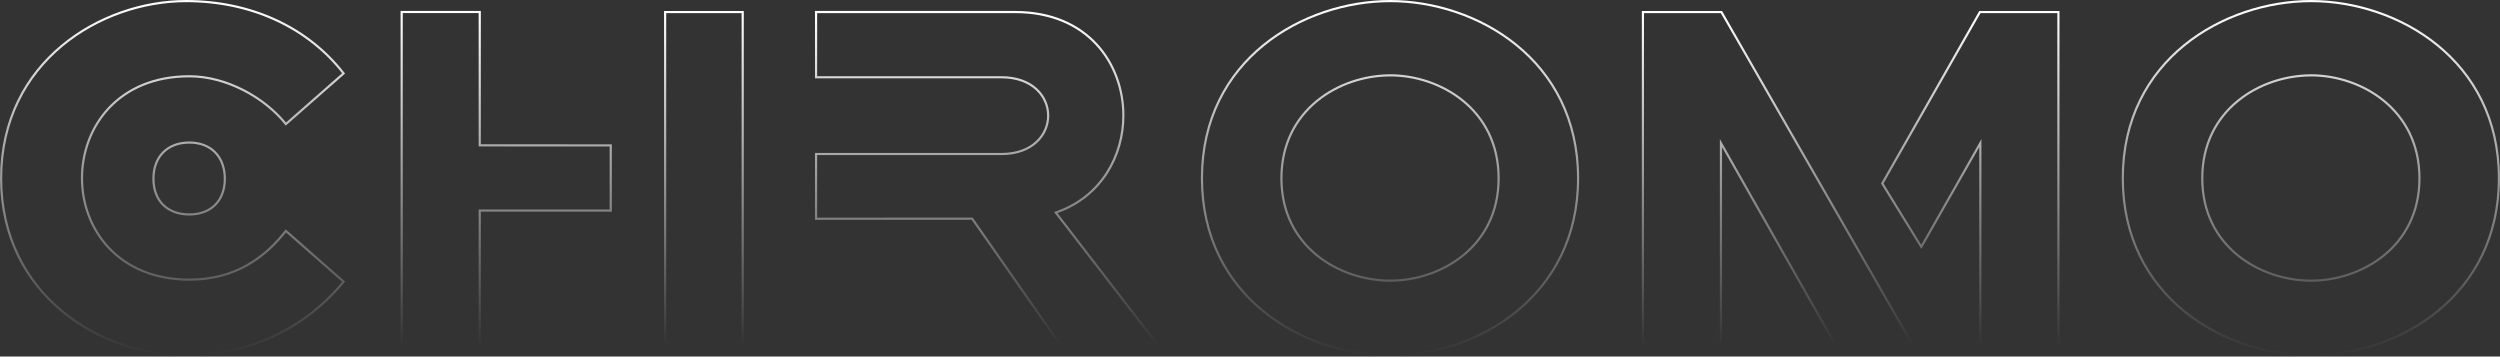 <svg width="1150" height="164" viewBox="0 0 1150 164" fill="none" xmlns="http://www.w3.org/2000/svg">
<rect x="0" y="0" width="1150" height="164" fill="#333333" stroke="none"/>
<g clip-path="url(#clip0_755_292)">
<path d="M85.592 0.5C115.84 0.5 141.781 12.826 158.055 33.763L131.507 57.068C121.537 44.631 103.917 35.087 87.12 35.087C70.727 35.087 58.364 40.907 50.102 49.7C41.846 58.486 37.713 70.21 37.713 81.976C37.713 93.631 41.847 105.299 50.103 114.057C58.365 122.821 70.727 128.641 87.12 128.641C108.471 128.641 122.07 118.218 131.51 106.225L158.047 129.558C141.315 150.115 115.387 163.514 85.388 163.514C46.276 163.514 0.515 135.737 0.515 82.014C0.515 28.293 46.478 0.5 85.592 0.5ZM87.111 65.571C92.127 65.571 96.194 67.234 99.007 70.119C101.821 73.006 103.424 77.161 103.424 82.224C103.424 87.287 101.822 91.382 99.01 94.211C96.199 97.039 92.132 98.648 87.111 98.648C81.976 98.648 77.853 97.035 75.015 94.206C72.177 91.376 70.575 87.281 70.575 82.224C70.575 77.166 72.18 73.012 75.022 70.125C77.863 67.238 81.986 65.571 87.111 65.571Z" stroke="url(#paint0_linear_755_292)"/>
<path d="M280.943 66.891V96.861H221.179H220.679V97.361V158.416H184.768V5.517H220.679V66.353V66.852L221.178 66.853L280.943 66.891ZM305.959 5.555H341.643V158.454H305.959V5.555Z" stroke="url(#paint1_linear_755_292)"/>
<path d="M375.39 100.625V70.846H460.699C467.79 70.846 473.157 68.668 476.757 65.353C480.355 62.041 482.158 57.618 482.158 53.193C482.158 48.767 480.355 44.345 476.757 41.032C473.157 37.718 467.79 35.54 460.699 35.54H375.39V5.541H467.03C483.714 5.541 496.132 11.482 504.381 20.382C512.637 29.29 516.748 41.194 516.748 53.164C516.748 71.676 506.585 90.368 486.294 97.543L485.643 97.773L486.065 98.319L532.387 158.407H487.597L447.352 100.806L447.203 100.592L446.942 100.592L375.39 100.625Z" stroke="url(#paint2_linear_755_292)"/>
<path d="M639.519 34.658H639.019V34.675C627.593 34.785 615.307 38.666 605.823 46.41C596.187 54.278 589.454 66.124 589.454 82C589.454 97.877 596.187 109.668 605.824 117.479C615.448 125.28 627.954 129.103 639.519 129.103C650.979 129.103 663.429 125.28 673.024 117.479C682.631 109.667 689.362 97.876 689.362 82C689.362 50.198 662.403 34.658 639.519 34.658ZM639.519 163.5C619.535 163.5 597.869 156.773 581.209 143.222C564.561 129.682 552.899 109.321 552.899 82C552.899 54.679 564.561 34.318 581.209 20.778C597.869 7.227 619.535 0.5 639.519 0.5C659.392 0.5 681.002 7.227 697.635 20.777C714.255 34.318 725.917 54.679 725.917 82C725.917 109.321 714.255 129.682 697.635 143.223C681.002 156.773 659.392 163.5 639.519 163.5Z" stroke="url(#paint3_linear_755_292)"/>
<path d="M791.637 67.725V158.454H755.726L755.74 5.555H791.862L879.718 158.454H844.175L792.572 67.478L791.637 65.83V67.725ZM910.747 5.555H946.867V158.454H910.956V67.711V65.821L910.021 67.463L883.801 113.552L865.84 84.406L910.747 5.555Z" stroke="url(#paint4_linear_755_292)"/>
<path d="M1063.1 34.658H1062.6V34.675C1051.17 34.785 1038.89 38.666 1029.41 46.41C1019.77 54.278 1013.04 66.124 1013.04 82C1013.04 97.877 1019.77 109.668 1029.41 117.479C1039.03 125.28 1051.54 129.103 1063.1 129.103C1074.56 129.103 1087.01 125.28 1096.61 117.479C1106.21 109.667 1112.95 97.876 1112.95 82C1112.95 66.124 1106.21 54.274 1096.61 46.404C1087.01 38.543 1074.56 34.658 1063.1 34.658ZM1063.1 163.5C1043.12 163.5 1021.45 156.773 1004.79 143.222C988.145 129.682 976.483 109.321 976.483 82C976.483 54.679 988.145 34.318 1004.79 20.778C1021.45 7.227 1043.12 0.5 1063.1 0.5C1082.97 0.5 1104.58 7.227 1121.22 20.777C1137.84 34.318 1149.5 54.679 1149.5 82C1149.5 109.321 1137.84 129.682 1121.22 143.223C1104.58 156.773 1082.97 163.5 1063.1 163.5Z" stroke="url(#paint5_linear_755_292)"/>
</g>
<defs>
<linearGradient id="paint0_linear_755_292" x1="79.376" y1="0" x2="79.376" y2="164.014" gradientUnits="userSpaceOnUse">
<stop stop-color="white"/>
<stop offset="1" stop-color="white" stop-opacity="0"/>
</linearGradient>
<linearGradient id="paint1_linear_755_292" x1="263.205" y1="5.017" x2="263.205" y2="158.954" gradientUnits="userSpaceOnUse">
<stop stop-color="white"/>
<stop offset="1" stop-color="white" stop-opacity="0"/>
</linearGradient>
<linearGradient id="paint2_linear_755_292" x1="454.147" y1="5.041" x2="454.147" y2="158.907" gradientUnits="userSpaceOnUse">
<stop stop-color="white"/>
<stop offset="1" stop-color="white" stop-opacity="0"/>
</linearGradient>
<linearGradient id="paint3_linear_755_292" x1="639.408" y1="0" x2="639.408" y2="164" gradientUnits="userSpaceOnUse">
<stop stop-color="white"/>
<stop offset="1" stop-color="white" stop-opacity="0"/>
</linearGradient>
<linearGradient id="paint4_linear_755_292" x1="851.296" y1="5.055" x2="851.296" y2="158.954" gradientUnits="userSpaceOnUse">
<stop stop-color="white"/>
<stop offset="1" stop-color="white" stop-opacity="0"/>
</linearGradient>
<linearGradient id="paint5_linear_755_292" x1="1062.99" y1="0" x2="1062.99" y2="164" gradientUnits="userSpaceOnUse">
<stop stop-color="white"/>
<stop offset="1" stop-color="white" stop-opacity="0"/>
</linearGradient>
<clipPath id="clip0_755_292">
<rect width="1150" height="164" fill="white"/>
</clipPath>
</defs>
</svg>
